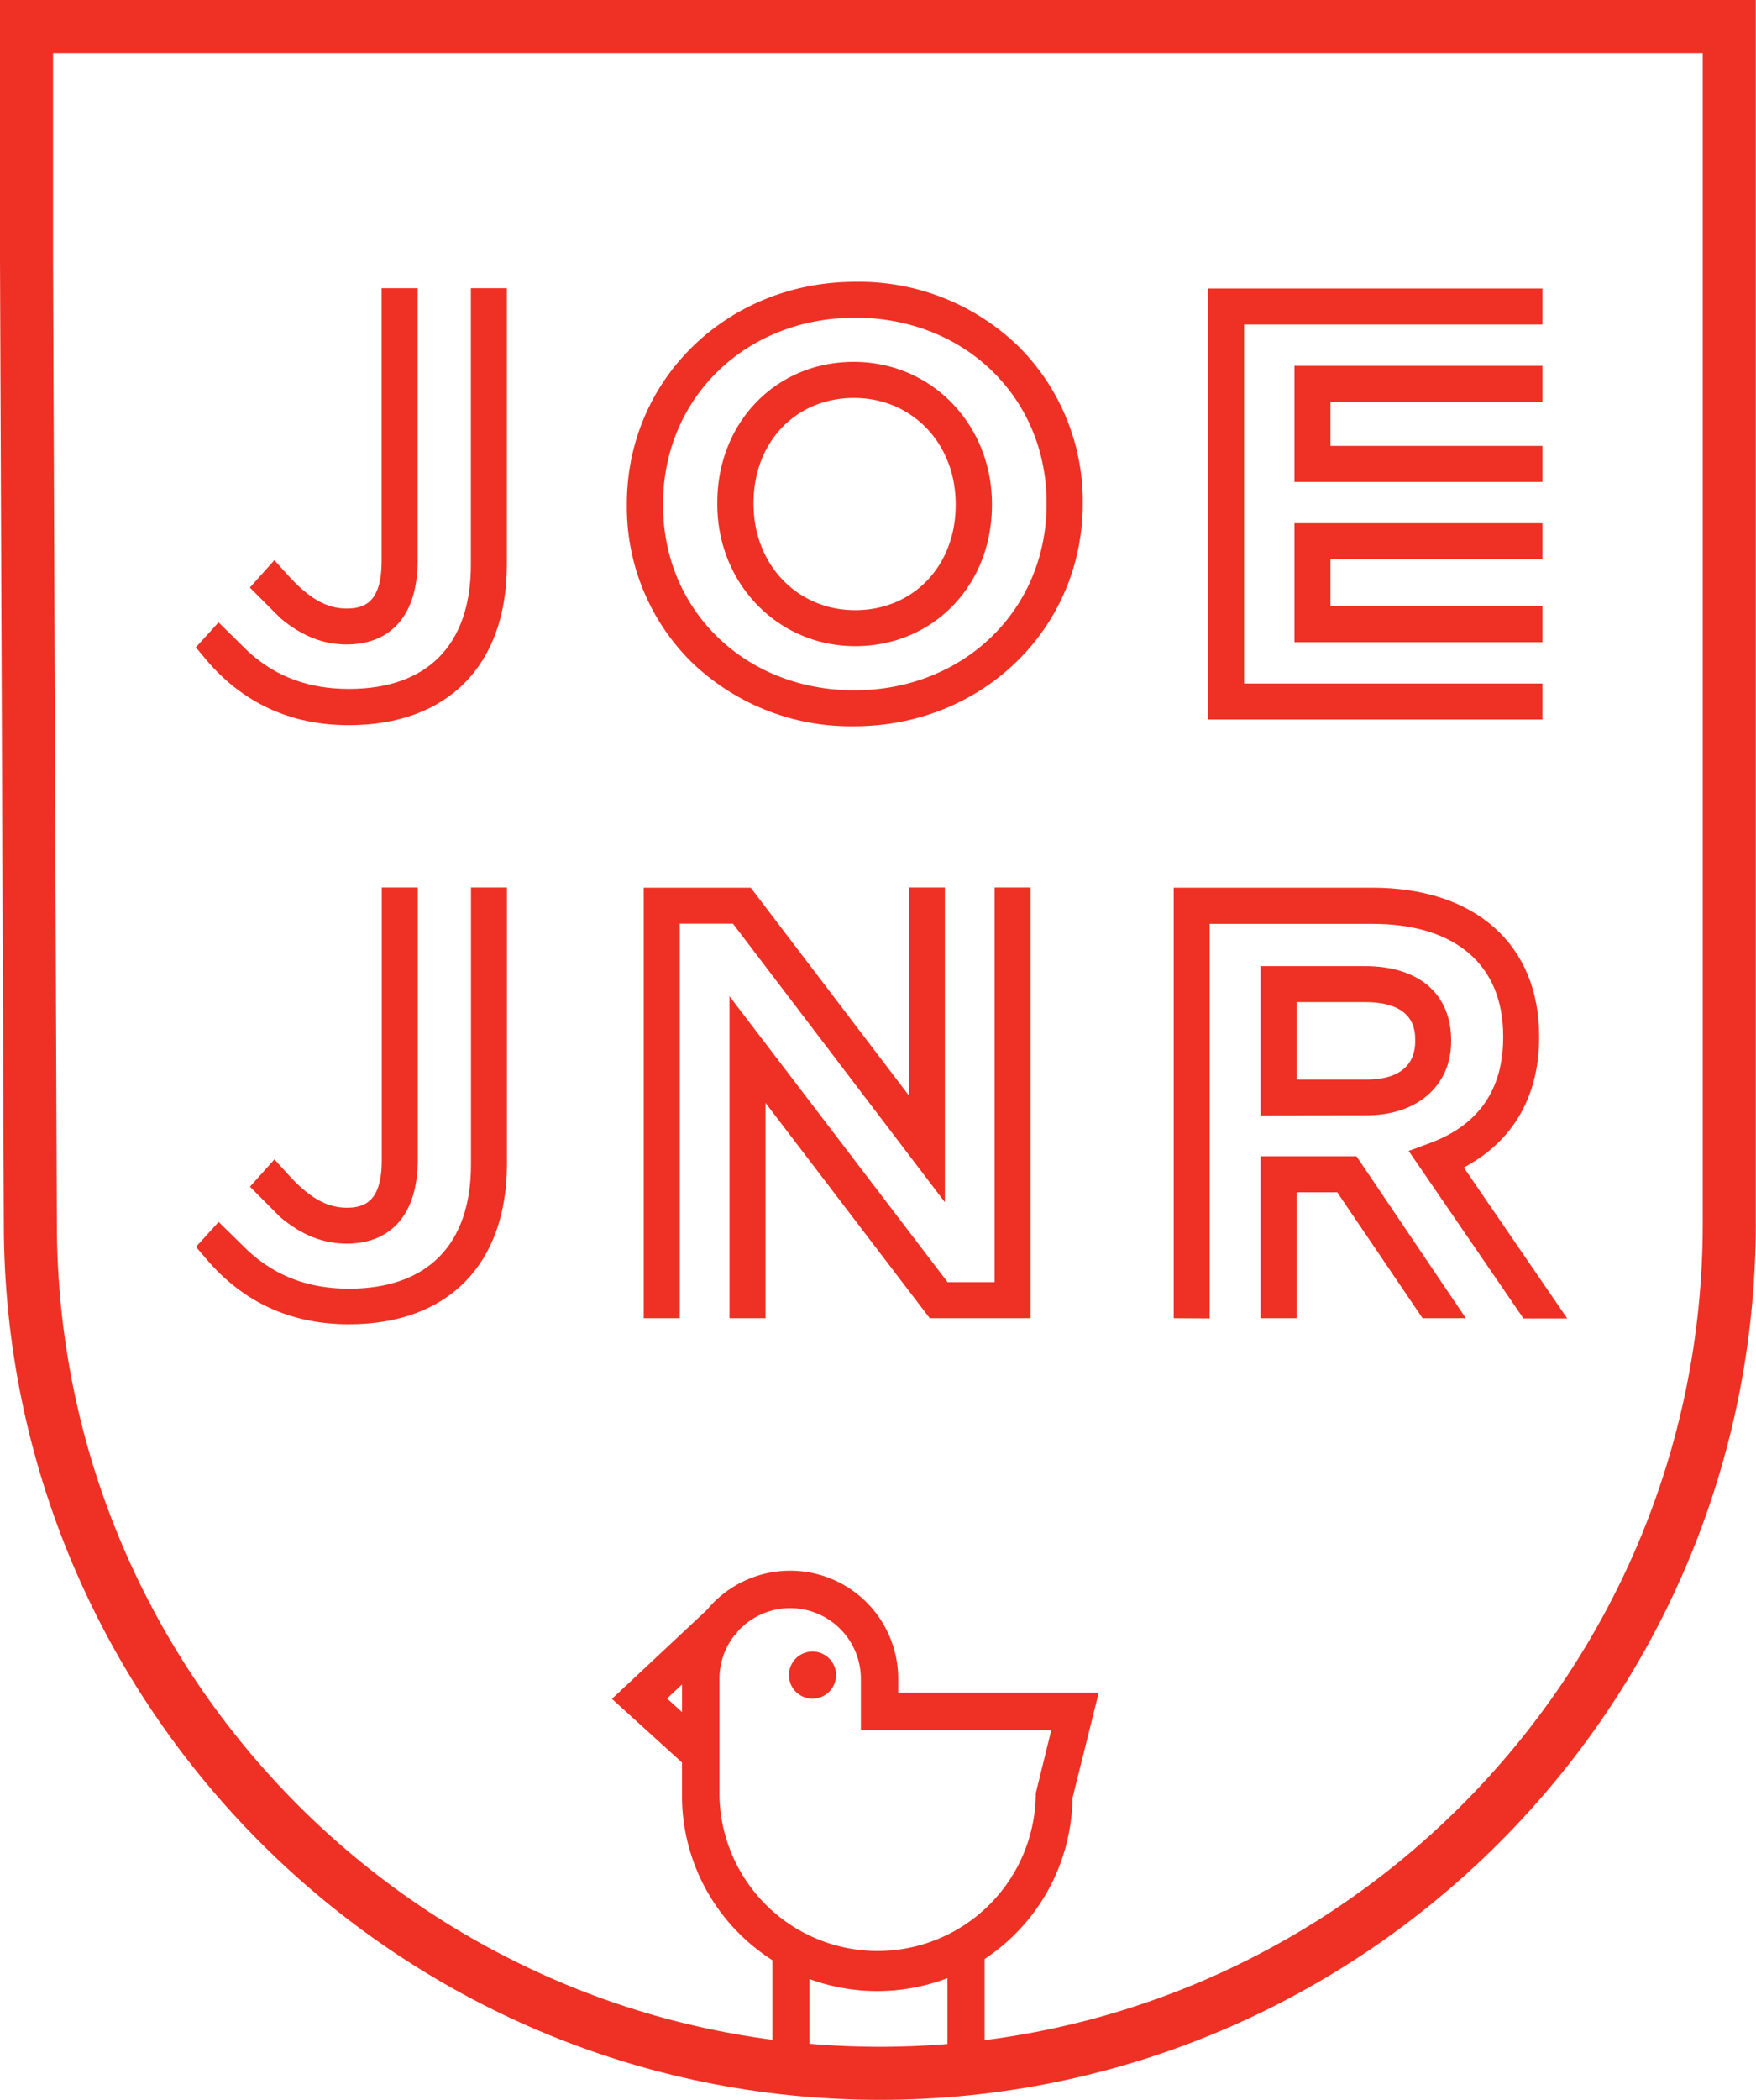<svg xmlns="http://www.w3.org/2000/svg" viewBox="0 0 331.04 395.76"><defs><style>.cls-1{fill:#ee3124;}</style></defs><title>Asset 3</title><g id="Layer_2" data-name="Layer 2"><g id="Layer_1-2" data-name="Layer 1"><path class="cls-1" d="M165.88,395.76C74.81,395.76.72,321.67.72,230.6L0,48.74V0H331V230.6C331,321.67,257,395.76,165.88,395.76ZM10,10V48.72l.72,181.86c0,85.58,69.61,155.18,155.16,155.18S321,316.16,321,230.6V10Z"/><path class="cls-1" d="M161,136.88a43.22,43.22,0,0,1-30.73-12.19A41.11,41.11,0,0,1,118.17,95.2V95c0-23.49,18.92-41.89,43.07-41.89A43.17,43.17,0,0,1,192,65.28a41.14,41.14,0,0,1,12.12,29.49V95C204.08,118.48,185.17,136.88,161,136.88Zm.22-77C140.56,59.88,125,75,125,95v.21c0,19.89,15.5,34.89,36.06,34.89S197.3,115,197.3,95v-.22C197.3,74.88,181.79,59.88,161.24,59.88Zm0,61.9c-14.56,0-26-11.77-26-26.79v-.22c0-15.15,11.06-26.57,25.73-26.57S187,80,187,95v.21C187,110.35,175.9,121.78,161.24,121.78ZM161,75c-11,0-18.94,8.33-18.94,19.79V95c0,11.4,8.23,20,19.16,20s18.94-8.32,18.94-19.79V95C180.18,83.58,171.94,75,161,75Z"/><polygon class="cls-1" points="244.03 90.83 244.03 68.94 290.77 68.94 290.77 75.73 250.82 75.73 250.82 84.04 290.77 84.04 290.77 90.83 244.03 90.83"/><polygon class="cls-1" points="227.76 135.6 227.76 54.37 290.77 54.37 290.77 61.16 234.54 61.16 234.54 128.82 290.77 128.82 290.77 135.6 227.76 135.6"/><polygon class="cls-1" points="244.03 121.03 244.03 98.61 290.77 98.61 290.77 105.4 250.82 105.4 250.82 114.25 290.77 114.25 290.77 121.03 244.03 121.03"/><polygon class="cls-1" points="175.28 248.45 144.31 207.86 144.31 248.45 137.52 248.45 137.52 187.76 178.65 241.66 187.51 241.66 187.51 167.27 194.29 167.27 194.29 248.45 175.28 248.45"/><polygon class="cls-1" points="121.35 248.45 121.35 167.3 141.53 167.3 171.34 206.47 171.34 167.27 178.13 167.27 178.13 226.59 138.17 174.08 128.14 174.08 128.14 248.45 121.35 248.45"/><polygon class="cls-1" points="237.64 248.45 237.64 217.92 255.72 217.92 276.34 248.45 268.18 248.45 252.09 224.71 244.43 224.71 244.43 248.45 237.64 248.45"/><path class="cls-1" d="M221.27,248.45V167.3h37.42c19.41,0,31.47,10.71,31.47,28v.21c0,10.63-4.51,18.88-13,23.85l-1.19.7,19.48,28.43H287.2l-21.64-31.57,4.07-1.51c9.12-3.38,13.75-10.08,13.75-19.9v-.21c0-13.46-9-21.18-24.69-21.18H228.05v74.37Z"/><path class="cls-1" d="M237.64,210.24V182.08h19.67c10.18,0,16.26,5.25,16.26,14v.21c0,8.33-6.41,13.92-15.94,13.92Zm6.79-6.78h13.2c8,0,9.16-4.47,9.16-7.14v-.21c0-1.79,0-7.24-9.48-7.24H244.43Z"/><path class="cls-1" d="M65.79,249.59c-11,0-20-4.16-26.95-12.37L36.94,235l4.28-4.7,5.69,5.58c5.18,4.69,11.34,7,18.88,7,14.81,0,23-8.32,23-23.41V167.27h6.78V219.4C95.55,238.31,84.43,249.59,65.79,249.59Z"/><path class="cls-1" d="M65.36,234.39c-4.47,0-8.57-1.65-12.53-5l-5.71-5.73,4.62-5.15,2.52,2.78c4,4.44,7.35,6.33,11.1,6.33,3.27,0,6.61-1.06,6.61-8.94V167.27h6.78v51.39C78.75,228.65,73.87,234.39,65.36,234.39Z"/><path class="cls-1" d="M65.77,136.67c-11,0-20-4.17-26.95-12.38L36.92,122l4.28-4.7,5.69,5.59c5.18,4.69,11.34,6.95,18.88,6.95,14.82,0,23-8.31,23-23.41V54.32h6.78v52.15C95.53,125.38,84.41,136.67,65.77,136.67Z"/><path class="cls-1" d="M65.34,121.46c-4.46,0-8.56-1.64-12.52-5l-5.72-5.72,4.62-5.16,2.52,2.78c4,4.44,7.35,6.33,11.1,6.33,3.27,0,6.6-1.06,6.6-8.94V54.32h6.79v51.41C78.73,115.73,73.86,121.46,65.34,121.46Z"/><path class="cls-1" d="M148.73,315.71a4.44,4.44,0,1,1,4.44,4.44A4.44,4.44,0,0,1,148.73,315.71Z"/><path class="cls-1" d="M169.33,319v-2.59a20.37,20.37,0,0,0-36.06-13l-17.91,16.78,13.21,12v6.19a36.63,36.63,0,0,0,10.8,26.06,37.28,37.28,0,0,0,6.24,5v18.55a3.53,3.53,0,0,0,7,0V373a37.25,37.25,0,0,0,26-.17v15.22a3.52,3.52,0,0,0,7,0V369.22a36.94,36.94,0,0,0,16.58-30.35L207.14,319Zm-43.58,1.12,2.83-2.66v5.23ZM195.26,338v.43a29.82,29.82,0,0,1-59.63,0v-22a13.26,13.26,0,0,1,2.8-8.18l.58-.54-.07-.08a13.33,13.33,0,0,1,23.35,8.79l0,9.64h35.9Z"/></g></g></svg>